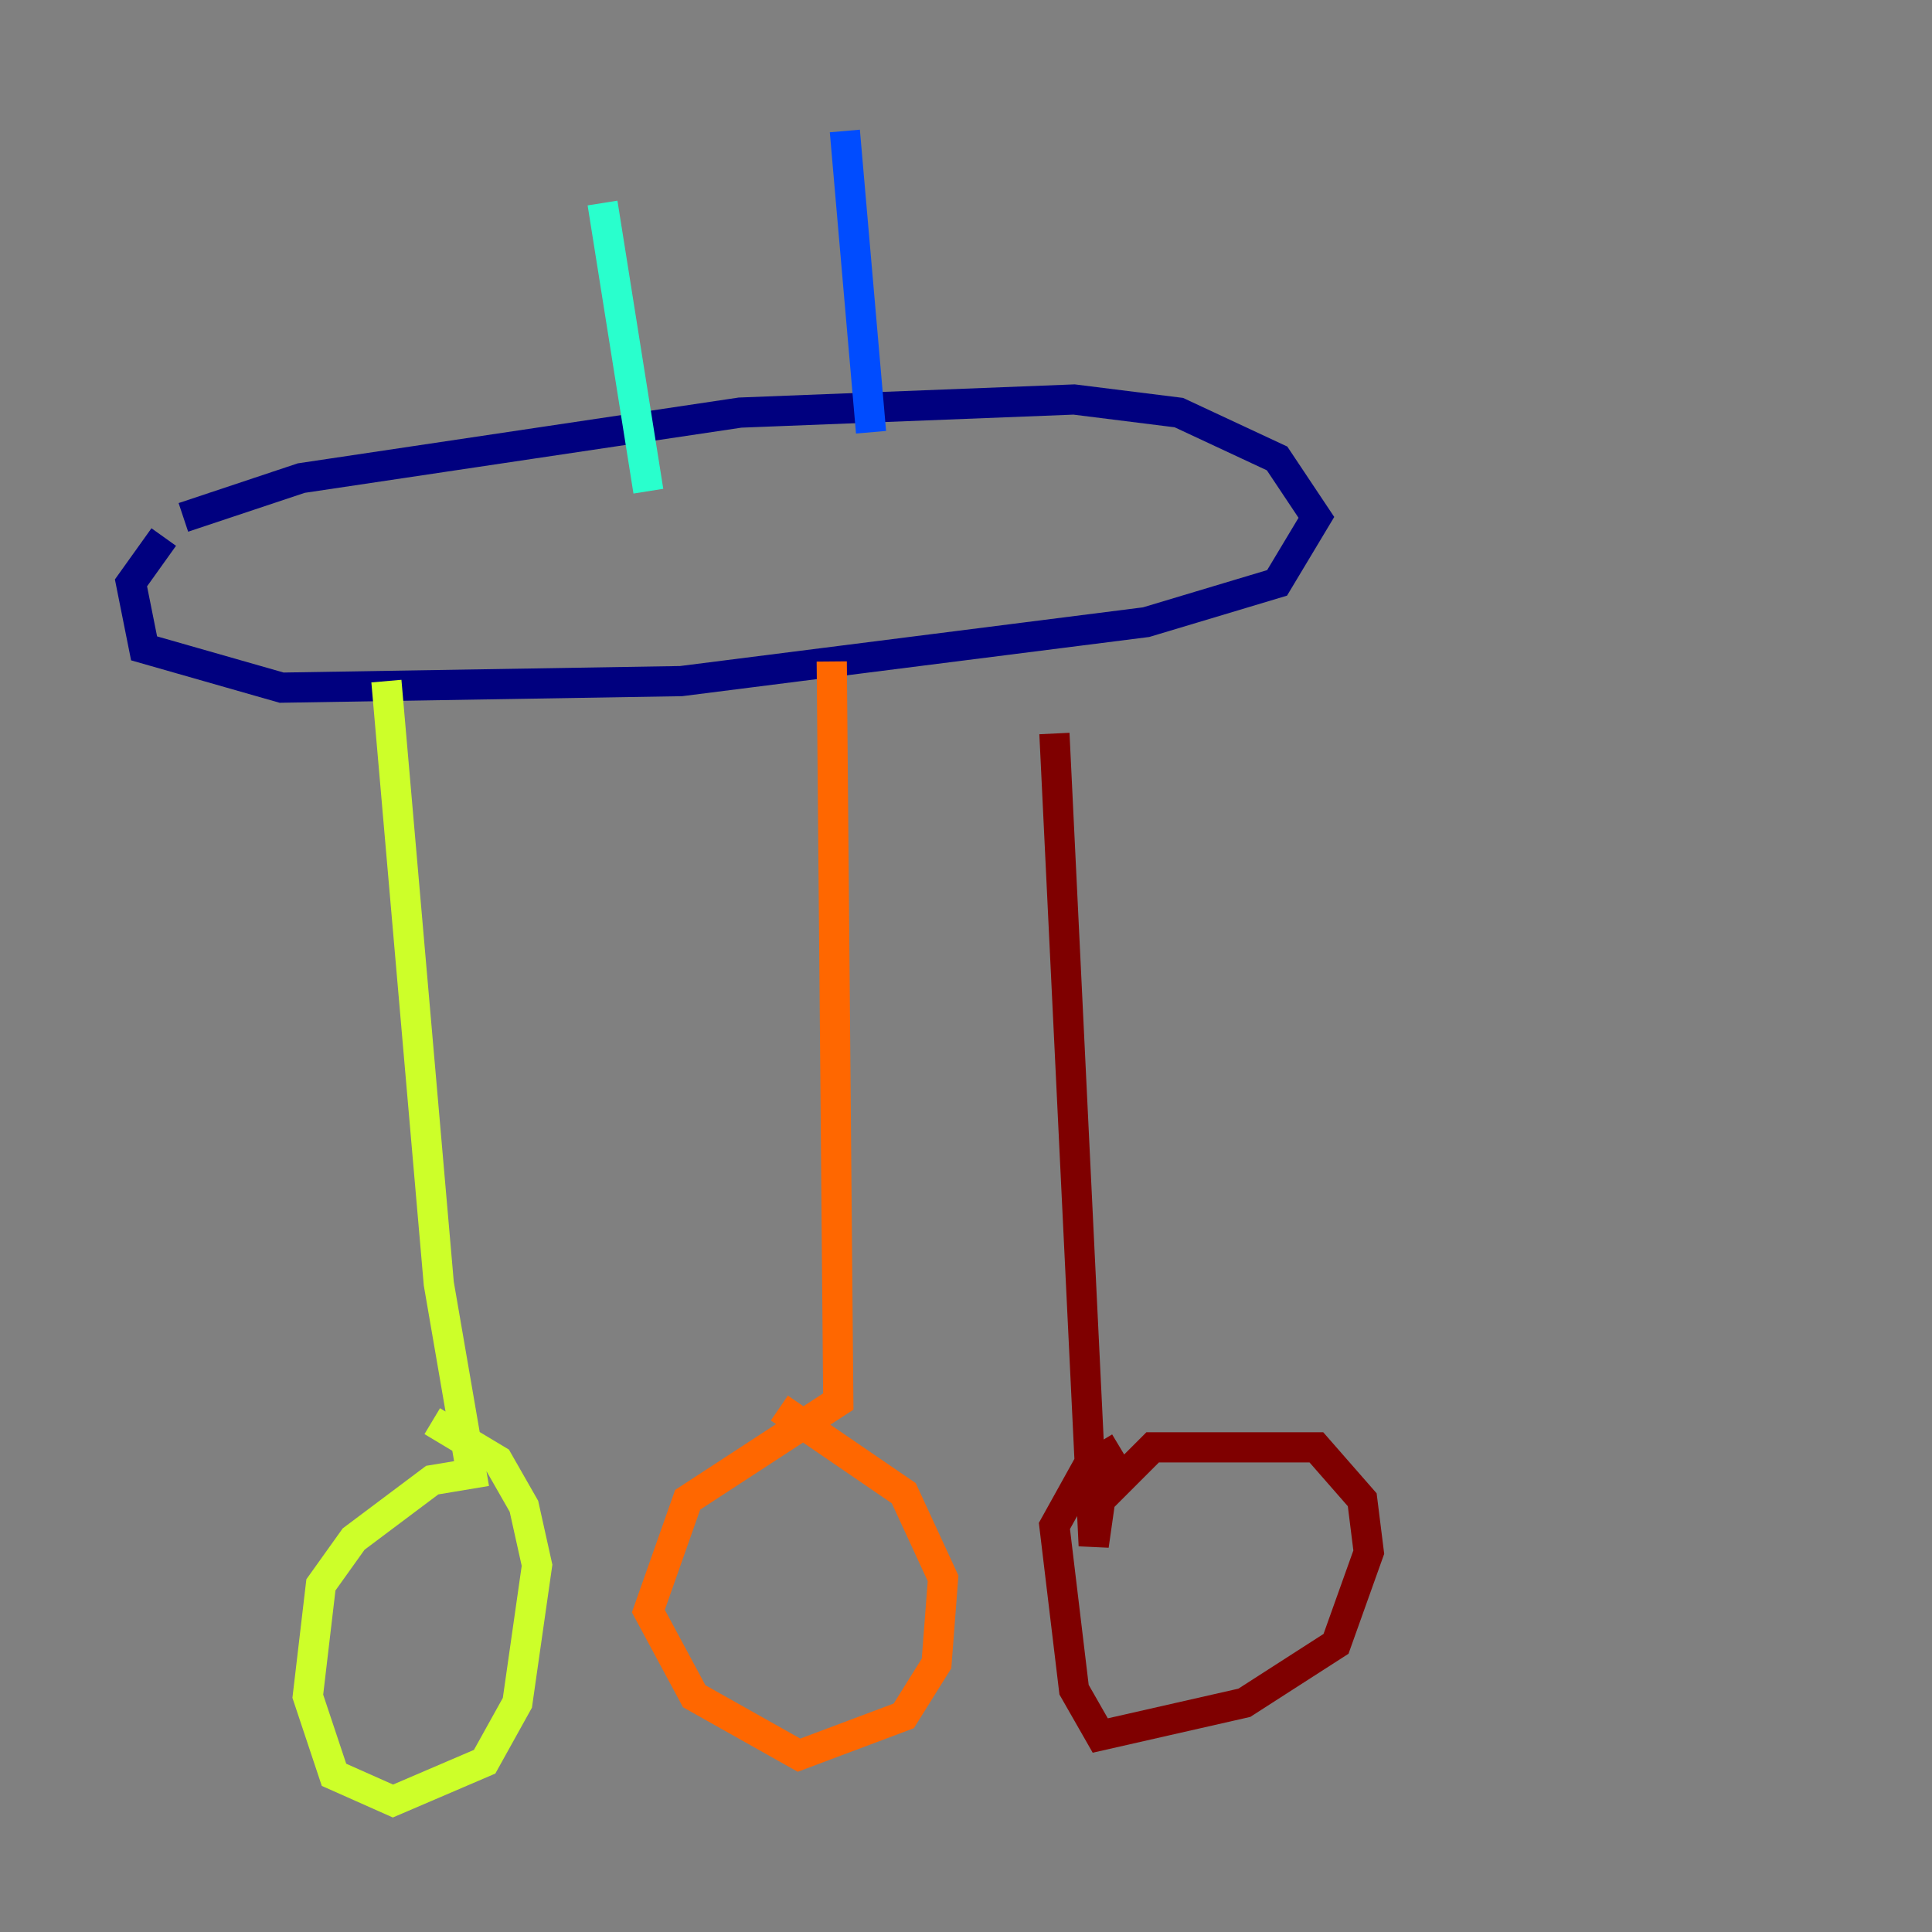 <?xml version="1.0" encoding="utf-8" ?>
<svg baseProfile="tiny" height="128" version="1.2" viewBox="0,0,128,128" width="128" xmlns="http://www.w3.org/2000/svg" xmlns:ev="http://www.w3.org/2001/xml-events" xmlns:xlink="http://www.w3.org/1999/xlink"><rect x="0" y="0" width="128" height="128" fill="#808080" stroke="none"/><defs /><polyline fill="none" points="12.149,34.278 19.959,31.675 49.031,27.336 71.159,26.468 78.102,27.336 84.61,30.373 87.214,34.278 84.61,38.617 75.932,41.22 45.125,45.125 18.658,45.559 9.546,42.956 8.678,38.617 10.848,35.58" stroke="#00007f" stroke-width="2" /><polyline fill="none" points="57.709,28.637 55.973,8.678" stroke="#004cff" stroke-width="2" /><polyline fill="none" points="42.956,32.542 39.919,13.451" stroke="#29ffcd" stroke-width="2" /><polyline fill="none" points="25.6,45.125 29.071,85.044 31.241,97.627 28.637,98.061 23.43,101.966 21.261,105.003 20.393,112.38 22.129,117.586 26.034,119.322 32.108,116.719 34.278,112.814 35.58,103.702 34.712,99.797 32.976,96.759 28.637,94.156" stroke="#cdff29" stroke-width="2" /><polyline fill="none" points="55.105,43.824 55.539,92.854 45.559,99.363 42.956,106.739 45.993,112.38 52.936,116.285 59.878,113.681 62.047,110.21 62.481,104.57 59.878,98.929 51.634,93.288" stroke="#ff6700" stroke-width="2" /><polyline fill="none" points="69.858,48.597 72.461,102.4 72.895,99.363 76.366,95.891 87.214,95.891 90.251,99.363 90.685,102.834 88.515,108.909 82.441,112.814 72.895,114.983 71.159,111.946 69.858,101.098 72.027,97.193 74.197,95.891" stroke="#7f0000" stroke-width="2" /></svg>